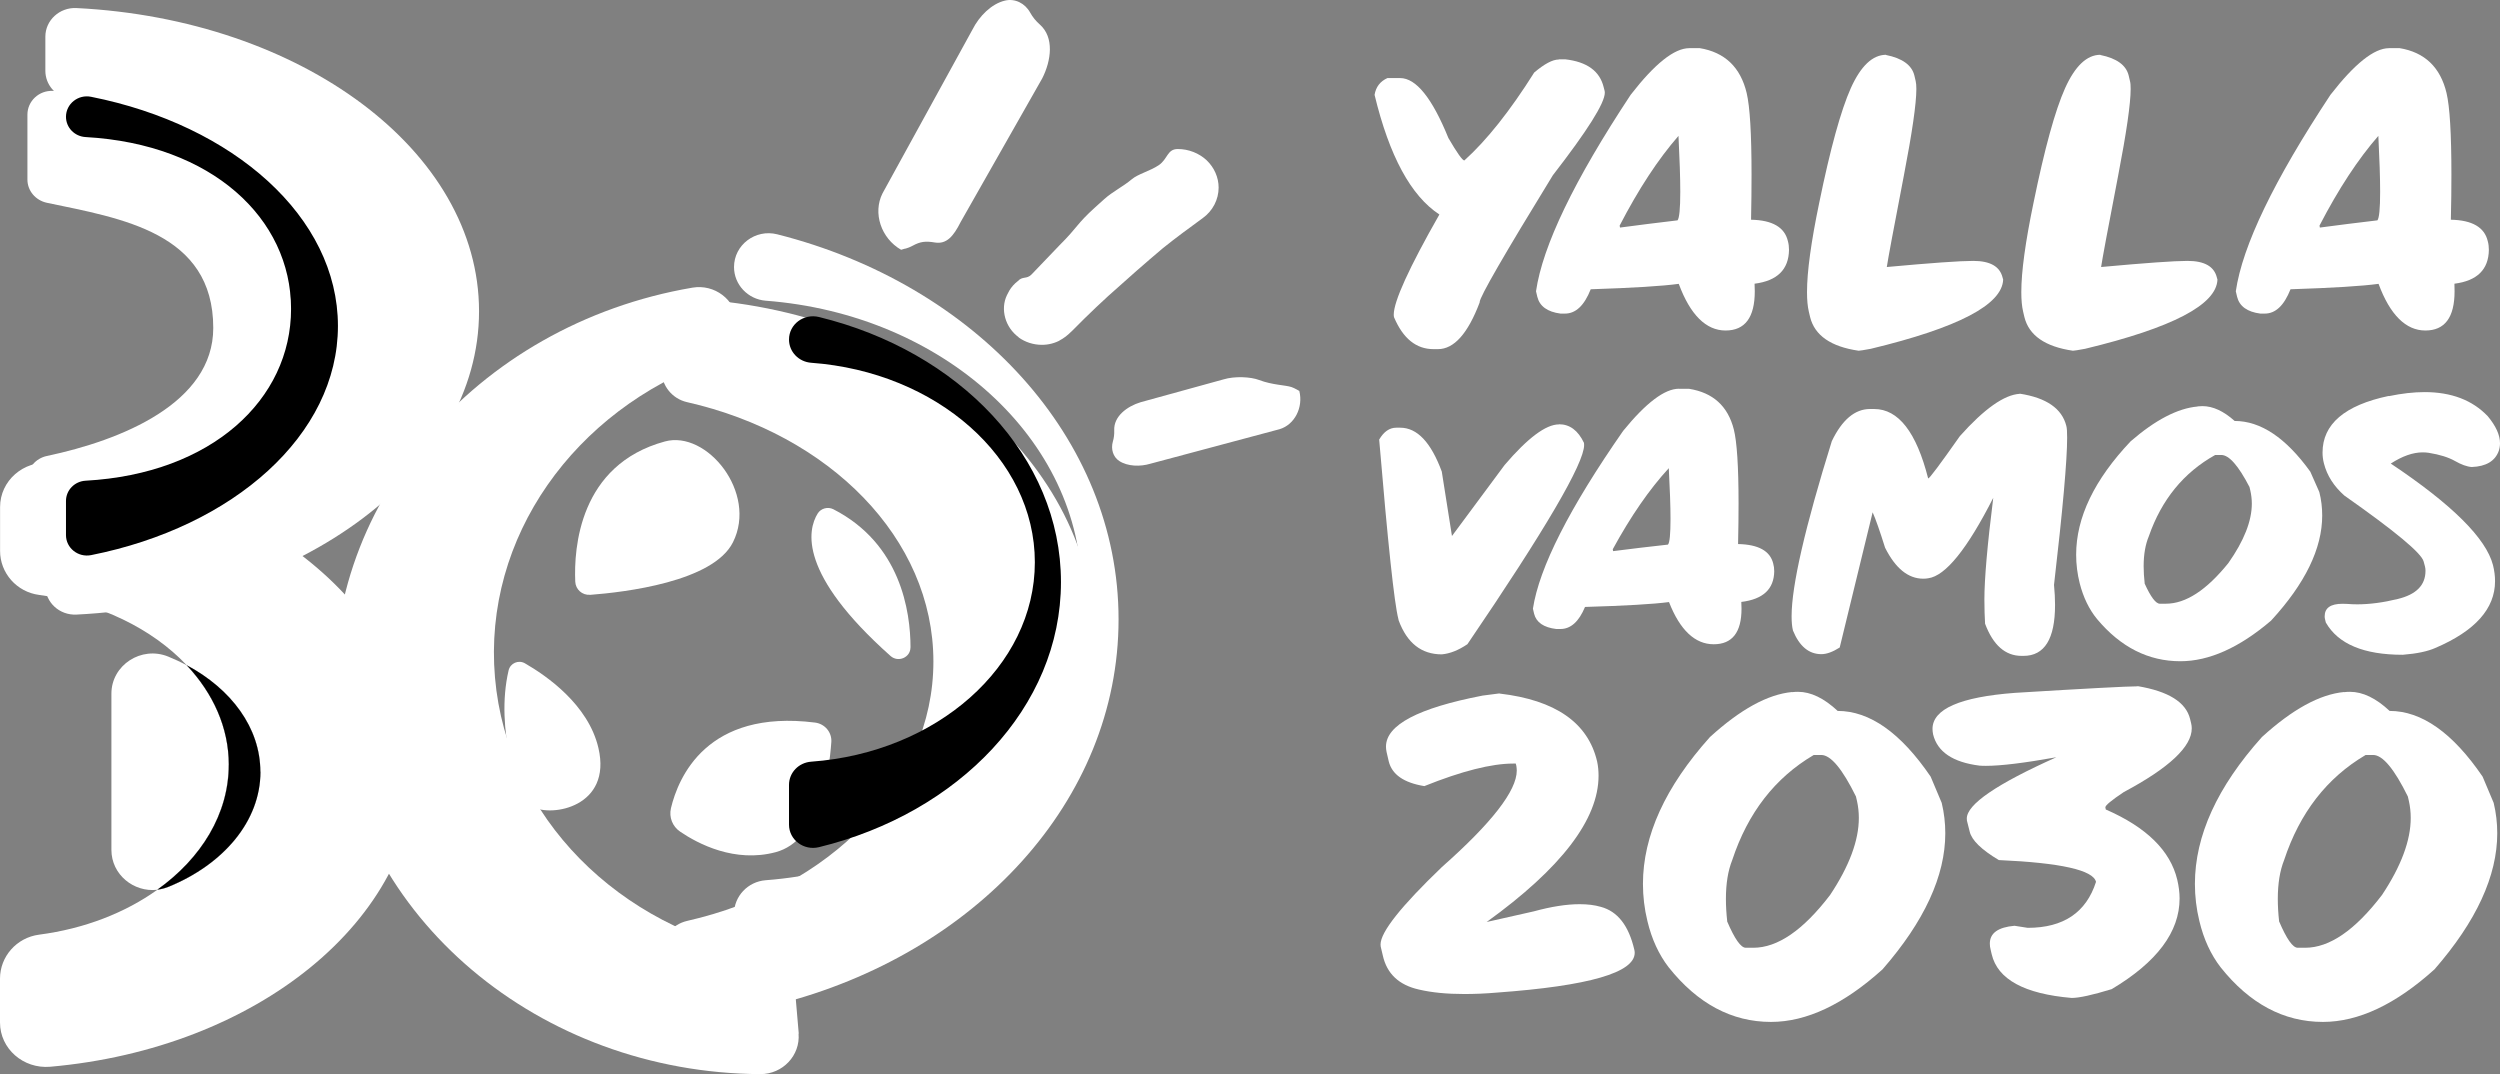 <?xml version="1.0" encoding="UTF-8" standalone="no"?>
<svg
   id="Layer_2"
   data-name="Layer 2"
   viewBox="0 0 363.75 156.283"
   version="1.1"
   sodipodi:docname="host_logo_white.svg"
   width="363.75"
   height="156.283"
   inkscape:version="1.4 (unknown)"
   xmlns:inkscape="http://www.inkscape.org/namespaces/inkscape"
   xmlns:sodipodi="http://sodipodi.sourceforge.net/DTD/sodipodi-0.dtd"
   xmlns="http://www.w3.org/2000/svg"
   xmlns:svg="http://www.w3.org/2000/svg">
  <rect x="0" y="0" width="363.75" height="156.283" fill="#808080" stroke="none"/>
  <sodipodi:namedview
     id="namedview97"
     pagecolor="#505050"
     bordercolor="#eeeeee"
     borderopacity="1"
     inkscape:showpageshadow="0"
     inkscape:pageopacity="0"
     inkscape:pagecheckerboard="0"
     inkscape:deskcolor="#505050"
     inkscape:zoom="1.4142136"
     inkscape:cx="191.27238"
     inkscape:cy="275.06454"
     inkscape:window-width="1720"
     inkscape:window-height="1371"
     inkscape:window-x="20"
     inkscape:window-y="20"
     inkscape:window-maximized="0"
     inkscape:current-layer="g97" />
  <defs
     id="defs1">
    <style
       id="style1">
      .cls-1, .cls-2 {
        fill: #fff;
      }

      .cls-1, .cls-3 {
        stroke: #fff;
        stroke-miterlimit: 10;
        stroke-width: .62px;
      }

      .cls-3 {
        fill: none;
      }
    </style>
  </defs>
  <g
     id="g97">
    <g
       id="g18"
       transform="translate(-124.24,-24.097)">
      <path
         class="cls-2"
         d="m 131.55,91.44 c -3.92,-0.34 -7.3,2.61 -7.3,6.44 v 6.38 c 0,3.21 2.41,5.97 5.69,6.4 8.82,1.15 16.47,4.93 21.46,10.22 6.5,3.49 10.73,9.12 10.73,15.51 0,7.21 -5.39,13.48 -13.37,16.75 -0.54,0.22 -1.08,0.35 -1.63,0.42 -4.66,3.34 -10.6,5.67 -17.2,6.53 -3.28,0.43 -5.69,3.19 -5.69,6.4 v 6.38 c 0,3.81 3.38,6.77 7.3,6.44 29.98,-2.64 53.31,-21.33 53.31,-43.92 0,-22.59 -23.31,-41.29 -53.3,-43.93 z"
         id="path1" />
      <path
         class="cls-2"
         d="m 157.52,135.37 c 0,-5.39 -2.27,-10.39 -6.14,-14.49 -0.85,-0.46 -1.72,-0.86 -2.64,-1.24 -3.93,-1.62 -8.29,1.23 -8.29,5.38 v 22.74 c 0,3.58 3.24,6.19 6.66,5.8 6.4,-4.57 10.39,-11.03 10.39,-18.18 h 0.01 z"
         id="path2" />
      <path
         class="cls-2"
         d="m 162.12,136.38 c 0,-6.38 -4.23,-12.04 -10.73,-15.51 3.86,4.1 6.14,9.1 6.14,14.49 0,7.15 -3.99,13.61 -10.39,18.18 0.55,-0.07 1.08,-0.2 1.63,-0.42 7.98,-3.26 13.37,-9.54 13.37,-16.75 h -0.01 z"
         id="path3" />
      <path
         d="m 162.12,136.38 c 0,-6.38 -4.23,-12.04 -10.73,-15.51 3.86,4.1 6.14,9.1 6.14,14.49 0,7.15 -3.99,13.61 -10.39,18.18 0.55,-0.07 1.08,-0.2 1.63,-0.42 7.98,-3.26 13.37,-9.54 13.37,-16.75 h -0.01 z"
         id="path4" />
      <path
         class="cls-2"
         d="m 220.49,72.34 v 5.64 c 0,2.22 1.55,4.14 3.72,4.63 20.69,4.69 35.84,19.8 35.84,37.74 0,17.94 -15.15,33.05 -35.84,37.74 -2.17,0.5 -3.72,2.4 -3.72,4.63 0,2.75 2.34,4.91 5.08,4.74 32.41,-2.06 58,-23.67 58,-49.92 0,-26.25 -25.58,-47.85 -58,-49.92 -2.74,-0.17 -5.08,1.98 -5.08,4.74 v -0.03 z"
         id="path5" />
      <path
         class="cls-2"
         d="m 166.63,69.4 c 0,-13.04 -7.04,-23.8 -25.21,-24.97 -1.88,-0.12 -3.34,-1.62 -3.34,-3.45 0,-1.83 -1.4,-3.28 -3.22,-3.45 -0.97,-0.09 -1.93,-0.16 -2.9,-0.21 -2.04,-0.1 -3.73,1.48 -3.73,3.46 v 9.44 c 0,1.64 1.19,3.03 2.83,3.38 10.86,2.28 24.21,4.32 24.21,18.21 0,10.93 -13.35,16.34 -24.21,18.63 -1.64,0.35 -2.83,1.74 -2.83,3.38 v 9.19 c 0,1.98 1.71,3.56 3.73,3.46 0.98,-0.05 1.94,-0.12 2.9,-0.21 1.83,-0.17 3.22,-1.66 3.22,-3.45 v -4.97 c 0,-1.83 1.46,-3.33 3.34,-3.45 18.17,-1.19 25.21,-11.93 25.21,-24.97 v -0.03 z"
         id="path6" />
      <path
         class="cls-2"
         d="m 130.84,29.43 v 4.97 c 0,1.98 1.44,3.69 3.45,4.09 20.85,4.07 36.13,17.48 36.13,33.39 0,15.91 -15.3,29.32 -36.13,33.39 -2,0.39 -3.45,2.1 -3.45,4.09 0,2.39 2.06,4.28 4.52,4.16 32.7,-1.63 58.58,-20.79 58.58,-44.13 0,-23.34 -25.89,-42.49 -58.58,-44.12 -2.45,-0.12 -4.52,1.78 -4.52,4.16 z"
         id="path7" />
      <path
         d="m 173.41,71.53 c 0,-15.86 -15.19,-29.23 -35.92,-33.35 -1.88,-0.38 -3.65,1.03 -3.65,2.91 0,1.57 1.25,2.86 2.86,2.95 18.39,1.03 29.89,11.85 29.89,25 0,13.15 -11.5,23.98 -29.89,25 -1.61,0.09 -2.86,1.38 -2.86,2.95 v 4.97 c 0,1.87 1.76,3.28 3.65,2.91 20.74,-4.12 35.92,-17.49 35.92,-33.35 v 0 z"
         id="path8" />
      <path
         class="cls-2"
         d="m 240.46,174.51 -0.57,-6.63 c -0.21,-2.45 -2.11,-4.44 -4.61,-4.9 -20.87,-3.84 -37.25,-19.88 -39.02,-40.31 -1.76,-20.43 11.63,-38.9 31.55,-46.08 2.38,-0.86 3.92,-3.12 3.69,-5.57 v -0.16 c -0.29,-3.17 -3.29,-5.46 -6.51,-4.91 -31.62,5.39 -54.49,32.02 -51.9,61.86 2.57,29.84 29.7,52.4 61.78,52.57 3.26,0.01 5.83,-2.73 5.56,-5.89 h 0.03 z"
         id="path9" />
      <path
         class="cls-2"
         d="m 221.86,141.7 c 1.07,-4.49 5.22,-14.44 20.96,-12.47 1.44,0.18 2.47,1.42 2.38,2.82 -0.33,4.62 -1.75,14.35 -8.11,16.04 -5.93,1.58 -11.28,-1.21 -13.89,-2.99 -1.12,-0.76 -1.64,-2.1 -1.34,-3.39 v 0 z"
         id="path10" />
      <path
         class="cls-2"
         d="m 201.71,141.48 c -2.05,-1.14 -5.47,-11.28 -3.47,-19.84 0.25,-1.06 1.44,-1.57 2.38,-1.03 3.09,1.78 9.22,5.99 10.69,12.32 2,8.55 -6.8,10.1 -9.59,8.55 z"
         id="path11" />
      <path
         class="cls-2"
         d="m 210.09,110.64 c -1.14,0.08 -2.1,-0.78 -2.15,-1.91 -0.21,-4.86 0.57,-17.01 13.04,-20.4 6.11,-1.67 13.51,7.47 9.91,14.66 -2.88,5.77 -15.81,7.28 -20.81,7.66 h 0.01 z"
         id="path12" />
      <path
         class="cls-2"
         d="m 256.72,118.32 c 0,-5.27 -1.44,-15.12 -11.23,-20.13 -0.8,-0.4 -1.8,-0.13 -2.27,0.61 -1.51,2.44 -2.82,8.8 10.59,20.74 1.11,0.99 2.9,0.23 2.9,-1.23 h 0.01 z"
         id="path13" />
      <path
         class="cls-2"
         d="m 286.99,114.2 c 0,-26.42 -20.92,-48.75 -49.66,-56.01 -3.19,-0.81 -6.29,1.55 -6.29,4.76 0,2.55 2,4.69 4.61,4.9 25.74,1.96 45.97,20.12 45.97,42.16 0,22.04 -20.23,40.2 -45.97,42.16 -2.61,0.2 -4.61,2.35 -4.61,4.89 v 8.41 c 0,3.2 3.11,5.56 6.29,4.76 28.73,-7.26 49.66,-29.59 49.66,-56.01 v -0.03 z"
         id="path14" />
      <path
         d="m 278.61,108.79 c 0,-18.21 -14.84,-33.6 -35.21,-38.57 -2.22,-0.54 -4.36,1.06 -4.36,3.28 0,1.78 1.41,3.25 3.24,3.38 18.21,1.34 32.53,13.84 32.53,29.02 0,15.18 -14.32,27.69 -32.53,29.02 -1.83,0.13 -3.24,1.59 -3.24,3.38 v 5.78 c 0,2.22 2.15,3.82 4.36,3.28 20.36,-4.97 35.21,-20.36 35.21,-38.57 z"
         id="path15" />
      <path
         class="cls-2"
         d="m 255.96,60.26 -0.61,0.18 c -2.92,-1.68 -4.14,-5.35 -2.71,-8.2 l 13.11,-23.87 c 0.97,-1.92 2.75,-3.73 4.73,-4.19 1.44,-0.34 2.9,0.39 3.65,1.75 0.37,0.67 0.85,1.25 1.41,1.74 2.11,1.87 1.66,5.23 0.35,7.82 l -11.87,20.9 c -1.07,2.14 -2.08,3.26 -3.75,2.99 -1.36,-0.23 -2.13,-0.14 -3.24,0.47 -0.34,0.18 -0.69,0.33 -1.06,0.43 h -0.01 z"
         id="path16" />
      <path
         class="cls-2"
         d="m 312.89,80.75 0.4,0.23 c 0.6,2.4 -0.68,4.9 -2.86,5.56 l -18.82,5.03 c -1.46,0.44 -3.29,0.4 -4.52,-0.4 -0.9,-0.59 -1.24,-1.74 -0.93,-2.82 0.16,-0.54 0.22,-1.08 0.2,-1.62 -0.1,-2.06 1.87,-3.51 3.84,-4.11 l 12.05,-3.32 c 1.63,-0.5 3.98,-0.38 5.2,0.09 1.92,0.73 3.82,0.73 4.69,1.02 0.26,0.09 0.51,0.21 0.76,0.35 v 0 z"
         id="path17" />
      <path
         class="cls-2"
         d="m 272.45,73.19 c 0.95,0.69 2.15,1.08 3.39,1.08 0.98,0 1.93,-0.25 2.75,-0.72 l -0.27,0.13 c 0.72,-0.37 1.28,-0.8 1.91,-1.46 l -0.16,0.17 -0.17,0.18 c 0.37,-0.35 0.73,-0.72 1.08,-1.08 0.31,-0.33 0.63,-0.64 0.95,-0.95 L 282,70.47 c 1.12,-1.08 2.27,-2.21 3.46,-3.28 2.94,-2.64 5.42,-4.83 8,-7 1.87,-1.5 3.8,-2.92 5.78,-4.36 1.45,-1.04 2.31,-2.7 2.31,-4.44 0,-1.48 -0.64,-2.92 -1.74,-3.97 -1.11,-1.04 -2.64,-1.64 -4.2,-1.64 -1.56,0 -1.45,1.45 -2.77,2.35 -1.28,0.86 -3.03,1.28 -3.94,2.06 -1.23,1.04 -2.77,1.78 -3.98,2.87 l -1.29,1.16 c -2.82,2.55 -2.49,2.83 -5.22,5.55 -0.22,0.22 -3.86,4.05 -4.09,4.27 -0.72,0.72 -1.28,0.2 -1.98,0.95 -0.51,0.39 -0.93,0.86 -1.25,1.4 -0.12,0.2 -0.23,0.42 -0.34,0.65 -0.99,2.06 -0.25,4.7 1.7,6.12 v 0 z"
         id="path18" />
    </g>
    <path
       class="cls-2"
       d="m 218.17,100.91 c 8.16,0.95 12.89,4.25 14.21,9.88 0.15,0.69 0.21,1.39 0.21,2.08 0,6.35 -5.43,13.45 -16.28,21.28 l 6.87,-1.55 c 2.53,-0.69 4.75,-1.04 6.66,-1.04 1.14,0 2.17,0.12 3.09,0.39 2.43,0.65 4.05,2.73 4.86,6.22 0.04,0.16 0.06,0.31 0.06,0.46 0,2.89 -6.67,4.82 -20.03,5.79 -1.71,0.15 -3.31,0.21 -4.76,0.21 -2.54,0 -4.74,-0.21 -6.6,-0.65 -2.91,-0.65 -4.67,-2.3 -5.26,-4.95 l -0.31,-1.31 c -0.02,-0.09 -0.02,-0.19 -0.02,-0.3 0,-1.8 2.97,-5.55 8.92,-11.26 7.26,-6.42 10.9,-11.11 10.9,-14.04 0,-0.24 -0.03,-0.46 -0.06,-0.69 l -0.09,-0.33 h -0.37 c -3.16,0 -7.47,1.09 -12.93,3.28 -2.99,-0.49 -4.71,-1.69 -5.18,-3.61 l -0.31,-1.34 c -0.06,-0.28 -0.09,-0.54 -0.09,-0.79 0,-3.16 4.69,-5.62 14.06,-7.43 l 2.47,-0.32 h -0.01 z"
       id="path81" />
    <path
       class="cls-2"
       d="m 260.76,100.71 c 0.29,-0.04 0.57,-0.05 0.86,-0.05 1.86,0 3.78,0.93 5.76,2.78 4.66,0 9.18,3.18 13.53,9.56 l 1.61,3.82 c 0.35,1.45 0.52,2.93 0.52,4.42 0,6.21 -3.04,12.81 -9.13,19.8 -5.65,5.1 -11.06,7.65 -16.23,7.65 -5.71,0 -10.68,-2.66 -14.89,-7.95 -1.42,-1.84 -2.46,-4.08 -3.09,-6.72 -0.44,-1.8 -0.65,-3.61 -0.65,-5.41 0,-7.01 3.26,-14.13 9.75,-21.37 4.42,-4.02 8.39,-6.21 11.95,-6.55 v 0.02 z m -9.47,33.33 c 1.1,2.57 2,3.86 2.72,3.86 h 1.09 c 3.55,0 7.27,-2.56 11.18,-7.68 2.78,-4.18 4.18,-7.93 4.18,-11.2 0,-0.85 -0.09,-1.68 -0.27,-2.48 l -0.15,-0.65 c -1.98,-4.02 -3.67,-6.04 -5.05,-6.04 h -1.09 c -5.64,3.32 -9.59,8.42 -11.86,15.29 -0.62,1.55 -0.92,3.43 -0.92,5.65 0,1.01 0.06,2.1 0.19,3.26 v 0 z"
       id="path82" />
    <path
       class="cls-2"
       d="m 311.01,99.83 c 4.5,0.75 7.05,2.34 7.65,4.79 l 0.15,0.62 c 0.06,0.24 0.09,0.49 0.09,0.74 0,2.66 -3.29,5.75 -9.88,9.26 -1.8,1.2 -2.69,1.94 -2.69,2.22 v 0.02 l 0.06,0.3 c 5.92,2.58 9.39,5.99 10.4,10.22 0.22,0.93 0.34,1.84 0.34,2.73 0,4.86 -3.29,9.26 -9.88,13.19 -2.78,0.85 -4.73,1.28 -5.82,1.28 -6.9,-0.59 -10.78,-2.71 -11.64,-6.36 l -0.15,-0.65 c -0.09,-0.32 -0.12,-0.62 -0.12,-0.9 0,-1.52 1.2,-2.38 3.59,-2.59 l 1.92,0.3 c 5.2,0 8.51,-2.23 9.94,-6.69 -0.41,-1.71 -5.13,-2.77 -14.14,-3.17 -2.53,-1.51 -3.95,-2.89 -4.24,-4.14 l -0.4,-1.59 c -0.02,-0.11 -0.02,-0.21 -0.02,-0.32 0,-2.05 4.34,-5.02 13.03,-8.91 -4.69,0.84 -8.09,1.25 -10.22,1.25 -0.35,0 -0.67,0 -0.96,-0.03 -3.88,-0.49 -6.12,-2 -6.75,-4.53 -0.06,-0.29 -0.09,-0.56 -0.09,-0.81 0,-2.89 4,-4.65 12.01,-5.25 10.41,-0.64 16.37,-0.95 17.82,-0.95 v 0 z"
       id="path83" />
    <path
       class="cls-2"
       d="m 341.07,100.71 c 0.29,-0.04 0.57,-0.05 0.86,-0.05 1.86,0 3.78,0.93 5.76,2.78 4.66,0 9.18,3.18 13.53,9.56 l 1.61,3.82 c 0.35,1.45 0.52,2.93 0.52,4.42 0,6.21 -3.04,12.81 -9.13,19.8 -5.65,5.1 -11.07,7.65 -16.23,7.65 -5.71,0 -10.68,-2.66 -14.89,-7.95 -1.42,-1.84 -2.46,-4.08 -3.09,-6.72 -0.44,-1.8 -0.65,-3.61 -0.65,-5.41 0,-7.01 3.26,-14.13 9.75,-21.37 4.42,-4.02 8.39,-6.21 11.95,-6.55 v 0.02 z m -9.47,33.33 c 1.1,2.57 1.99,3.86 2.72,3.86 h 1.08 c 3.55,0 7.27,-2.56 11.18,-7.68 2.78,-4.18 4.18,-7.93 4.18,-11.2 0,-0.85 -0.09,-1.68 -0.27,-2.48 l -0.15,-0.65 c -1.98,-4.02 -3.67,-6.04 -5.05,-6.04 h -1.09 c -5.64,3.32 -9.59,8.42 -11.86,15.29 -0.62,1.55 -0.92,3.43 -0.92,5.65 0,1.01 0.06,2.1 0.19,3.26 v 0 z"
       id="path84" />
    <path
       class="cls-2"
       d="m 226.82,8.63 h 0.92 c 3.17,0.36 5.04,1.72 5.6,4.08 l 0.14,0.54 c 0.01,0.08 0.02,0.15 0.02,0.24 0,1.5 -2.52,5.51 -7.56,12.01 -7.1,11.57 -10.65,17.73 -10.65,18.46 v 0.05 c -1.71,4.52 -3.73,6.79 -6.07,6.79 h -0.64 c -2.52,0 -4.43,-1.54 -5.74,-4.62 -0.04,-0.11 -0.05,-0.24 -0.05,-0.4 0,-1.93 2.21,-6.79 6.64,-14.57 -4.14,-2.71 -7.28,-8.5 -9.43,-17.41 0.19,-1.15 0.82,-1.97 1.87,-2.44 h 1.85 c 2.32,0 4.66,2.91 7.02,8.72 1.27,2.18 2.05,3.27 2.32,3.27 3.24,-2.92 6.64,-7.19 10.17,-12.8 1.48,-1.25 2.67,-1.89 3.57,-1.89 z"
       id="path85" />
    <path
       class="cls-2"
       d="m 245.76,7 h 1.53 c 3.67,0.6 5.95,2.78 6.85,6.53 0.47,1.98 0.71,5.92 0.71,11.86 0,1.98 -0.02,4.17 -0.07,6.58 3.11,0.06 4.89,1.1 5.36,3.12 0.11,0.39 0.16,0.81 0.16,1.27 -0.04,2.86 -1.71,4.5 -5.01,4.92 0.01,0.38 0.03,0.74 0.03,1.1 0,3.81 -1.42,5.71 -4.25,5.71 -2.83,0 -5.14,-2.27 -6.81,-6.79 -2.39,0.33 -6.67,0.59 -12.81,0.79 -0.94,2.37 -2.18,3.54 -3.75,3.54 h -0.64 c -1.92,-0.25 -3.04,-1.07 -3.38,-2.44 l -0.19,-0.81 c 0.97,-6.63 5.55,-16.14 13.77,-28.58 3.5,-4.52 6.35,-6.79 8.53,-6.79 h -0.02 z m -10.1,25.83 0.05,0.28 c 2.66,-0.36 5.45,-0.7 8.37,-1.05 0.26,-0.31 0.4,-1.69 0.4,-4.15 0,-2 -0.09,-4.72 -0.26,-8.14 -2.96,3.39 -5.81,7.74 -8.56,13.05 v 0 z"
       id="path86" />
    <path
       class="cls-2"
       d="m 274.42,8 c 2.38,0.48 3.75,1.48 4.12,2.98 l 0.19,0.81 c 0.07,0.28 0.1,0.66 0.1,1.16 0,2.13 -0.61,6.34 -1.82,12.61 -1.5,7.77 -2.32,12.2 -2.48,13.29 6.46,-0.59 10.65,-0.89 12.57,-0.89 2.47,0 3.89,0.81 4.28,2.44 l 0.08,0.28 c -0.14,3.66 -6.56,7.01 -19.26,10.07 -1.02,0.19 -1.61,0.28 -1.77,0.28 -4.05,-0.59 -6.4,-2.23 -7.06,-4.9 l -0.19,-0.81 c -0.17,-0.72 -0.26,-1.66 -0.26,-2.82 0,-2.96 0.59,-7.28 1.77,-12.96 1.62,-7.92 3.16,-13.48 4.6,-16.71 1.45,-3.22 3.16,-4.85 5.13,-4.86 v 0.02 z"
       id="path87" />
    <path
       class="cls-2"
       d="m 305.6,8 c 2.38,0.48 3.75,1.48 4.12,2.98 l 0.19,0.81 c 0.08,0.28 0.1,0.66 0.1,1.16 0,2.13 -0.61,6.34 -1.82,12.61 -1.5,7.77 -2.32,12.2 -2.48,13.29 6.46,-0.59 10.65,-0.89 12.57,-0.89 2.47,0 3.89,0.81 4.28,2.44 l 0.08,0.28 c -0.14,3.66 -6.56,7.01 -19.26,10.07 -1.02,0.19 -1.61,0.28 -1.77,0.28 -4.05,-0.59 -6.4,-2.23 -7.06,-4.9 l -0.19,-0.81 c -0.17,-0.72 -0.26,-1.66 -0.26,-2.82 0,-2.96 0.59,-7.28 1.77,-12.96 1.62,-7.92 3.15,-13.48 4.6,-16.71 1.45,-3.22 3.16,-4.85 5.13,-4.86 v 0.02 z"
       id="path88" />
    <path
       class="cls-2"
       d="m 347.58,7 h 1.54 c 3.67,0.6 5.95,2.78 6.85,6.53 0.47,1.98 0.71,5.92 0.71,11.86 0,1.98 -0.02,4.17 -0.08,6.58 3.11,0.06 4.89,1.1 5.37,3.12 0.11,0.39 0.16,0.81 0.16,1.27 -0.04,2.86 -1.71,4.5 -5.01,4.92 0.01,0.38 0.02,0.74 0.02,1.1 0,3.81 -1.42,5.71 -4.25,5.71 -2.83,0 -5.14,-2.27 -6.81,-6.79 -2.39,0.33 -6.67,0.59 -12.81,0.79 -0.94,2.37 -2.18,3.54 -3.75,3.54 h -0.64 c -1.92,-0.25 -3.04,-1.07 -3.38,-2.44 l -0.19,-0.81 c 0.97,-6.63 5.55,-16.14 13.77,-28.58 3.51,-4.52 6.35,-6.79 8.53,-6.79 h -0.02 z m -10.09,25.83 0.05,0.28 c 2.66,-0.36 5.45,-0.7 8.37,-1.05 0.26,-0.31 0.4,-1.69 0.4,-4.15 0,-2 -0.09,-4.72 -0.26,-8.14 -2.96,3.39 -5.81,7.74 -8.56,13.05 v 0 z"
       id="path89" />
    <path
       class="cls-2"
       d="m 226.84,61.73 c 1.56,0 2.77,0.9 3.63,2.71 0.01,0.1 0.02,0.2 0.02,0.31 0,2.67 -5.66,12.34 -16.98,28.98 -1.3,0.88 -2.53,1.37 -3.73,1.48 -2.96,0 -5.05,-1.64 -6.27,-4.93 l -0.05,-0.23 c -0.59,-2.28 -1.52,-10.97 -2.79,-26.09 0.67,-1.15 1.5,-1.73 2.49,-1.73 h 0.57 c 2.47,0 4.48,2.13 6.05,6.39 l 1.48,9.37 7.66,-10.33 c 3.36,-3.93 6,-5.91 7.91,-5.91 v 0 z"
       id="path90" />
    <path
       class="cls-2"
       d="m 244.29,56.57 h 1.46 c 3.49,0.55 5.66,2.52 6.52,5.91 0.45,1.79 0.69,5.36 0.69,10.73 0,1.79 -0.02,3.77 -0.07,5.95 2.96,0.06 4.66,1 5.11,2.83 0.1,0.35 0.15,0.73 0.15,1.14 -0.04,2.59 -1.63,4.07 -4.79,4.45 0.01,0.34 0.03,0.66 0.03,0.99 0,3.44 -1.35,5.17 -4.05,5.17 -2.7,0 -4.9,-2.04 -6.5,-6.14 -2.28,0.3 -6.36,0.54 -12.22,0.71 -0.89,2.14 -2.08,3.21 -3.58,3.21 h -0.6 c -1.83,-0.22 -2.91,-0.96 -3.23,-2.22 l -0.17,-0.74 c 0.92,-5.99 5.3,-14.62 13.12,-25.86 3.34,-4.1 6.05,-6.14 8.13,-6.14 h 0.01 z m -9.63,23.37 0.05,0.25 c 2.53,-0.33 5.2,-0.64 7.98,-0.95 0.25,-0.28 0.37,-1.53 0.37,-3.76 0,-1.82 -0.09,-4.27 -0.25,-7.36 -2.82,3.07 -5.54,7 -8.16,11.81 v 0 z"
       id="path91" />
    <path
       class="cls-2"
       d="m 293.88,57.28 c 3.88,0.6 6.14,2.17 6.77,4.69 0.09,0.32 0.12,0.9 0.12,1.73 0,3.24 -0.63,10.38 -1.91,21.4 0.1,1.05 0.15,2.03 0.15,2.93 0,4.93 -1.53,7.4 -4.59,7.4 h -0.28 c -2.37,0 -4.14,-1.56 -5.31,-4.68 -0.06,-1 -0.1,-2.18 -0.1,-3.54 0,-2.92 0.42,-7.85 1.29,-14.78 -3.79,7.46 -6.95,11.37 -9.47,11.71 -0.24,0.04 -0.47,0.06 -0.71,0.06 -2.2,0 -4.05,-1.5 -5.56,-4.51 -0.77,-2.45 -1.37,-4.17 -1.81,-5.15 l -4.79,19.67 c -1.02,0.65 -1.91,0.97 -2.67,0.97 -1.81,0 -3.19,-1.14 -4.13,-3.43 -0.14,-0.55 -0.2,-1.24 -0.2,-2.09 0,-4.44 1.95,-12.94 5.85,-25.47 1.5,-3.12 3.36,-4.68 5.56,-4.68 h 0.6 c 3.53,0 6.15,3.37 7.86,10.11 0.19,0 1.72,-2.05 4.61,-6.16 3.55,-3.98 6.46,-6.03 8.72,-6.16 h -0.01 z"
       id="path92" />
    <path
       class="cls-2"
       d="m 319.74,59.13 c 0.24,-0.02 0.47,-0.04 0.71,-0.04 1.51,0 3.07,0.71 4.69,2.16 3.79,0 7.46,2.45 11.01,7.38 l 1.31,2.96 c 0.29,1.13 0.42,2.27 0.42,3.42 0,4.8 -2.48,9.9 -7.44,15.29 -4.6,3.93 -9.01,5.91 -13.2,5.91 -4.65,0 -8.69,-2.04 -12.12,-6.14 -1.16,-1.41 -2,-3.16 -2.52,-5.19 -0.35,-1.39 -0.52,-2.78 -0.52,-4.17 0,-5.41 2.64,-10.91 7.93,-16.5 3.59,-3.11 6.84,-4.8 9.73,-5.06 v -0.03 z m -7.71,25.74 c 0.89,1.98 1.64,2.97 2.22,2.97 h 0.89 c 2.89,0 5.92,-1.98 9.09,-5.92 2.27,-3.23 3.41,-6.11 3.41,-8.64 0,-0.66 -0.08,-1.3 -0.22,-1.92 l -0.12,-0.5 c -1.61,-3.11 -2.98,-4.66 -4.1,-4.66 h -0.89 c -4.59,2.56 -7.8,6.5 -9.65,11.81 -0.5,1.19 -0.76,2.65 -0.76,4.37 0,0.79 0.05,1.63 0.15,2.5 v 0 z"
       id="path93" />
    <path
       class="cls-2"
       d="m 347.57,57.64 c 1.88,-0.39 3.62,-0.59 5.21,-0.59 3.88,0 6.95,1.16 9.19,3.51 1.2,1.44 1.78,2.75 1.78,3.94 0,0.38 -0.06,0.75 -0.18,1.11 -0.54,1.48 -1.85,2.26 -3.93,2.34 -0.71,-0.05 -1.52,-0.35 -2.45,-0.88 -0.92,-0.52 -2.19,-0.93 -3.83,-1.19 -0.27,-0.04 -0.55,-0.06 -0.86,-0.06 -1.41,0 -2.96,0.54 -4.64,1.63 8.92,5.96 13.87,10.88 14.87,14.77 0.2,0.8 0.3,1.58 0.3,2.34 0,4 -2.89,7.24 -8.69,9.72 -1.11,0.49 -2.68,0.83 -4.74,0.99 -5.68,0 -9.4,-1.57 -11.19,-4.69 l -0.12,-0.49 c -0.04,-0.14 -0.05,-0.28 -0.05,-0.42 0,-1.21 0.86,-1.82 2.59,-1.82 0.21,0 0.45,0 0.71,0.02 0.48,0.04 0.95,0.06 1.44,0.06 1.81,0 3.78,-0.26 5.9,-0.78 2.68,-0.65 4.03,-2 4.03,-4.1 0,-0.2 -0.02,-0.4 -0.07,-0.61 l -0.2,-0.74 c -0.3,-1.21 -4.15,-4.41 -11.54,-9.6 -1.52,-1.35 -2.52,-2.9 -2.97,-4.68 -0.14,-0.54 -0.2,-1.05 -0.2,-1.57 0,-4.13 3.21,-6.89 9.63,-8.24 z"
       id="path94" />
    <g
       id="path97"
       class="cls-1" />
  </g>
</svg>

